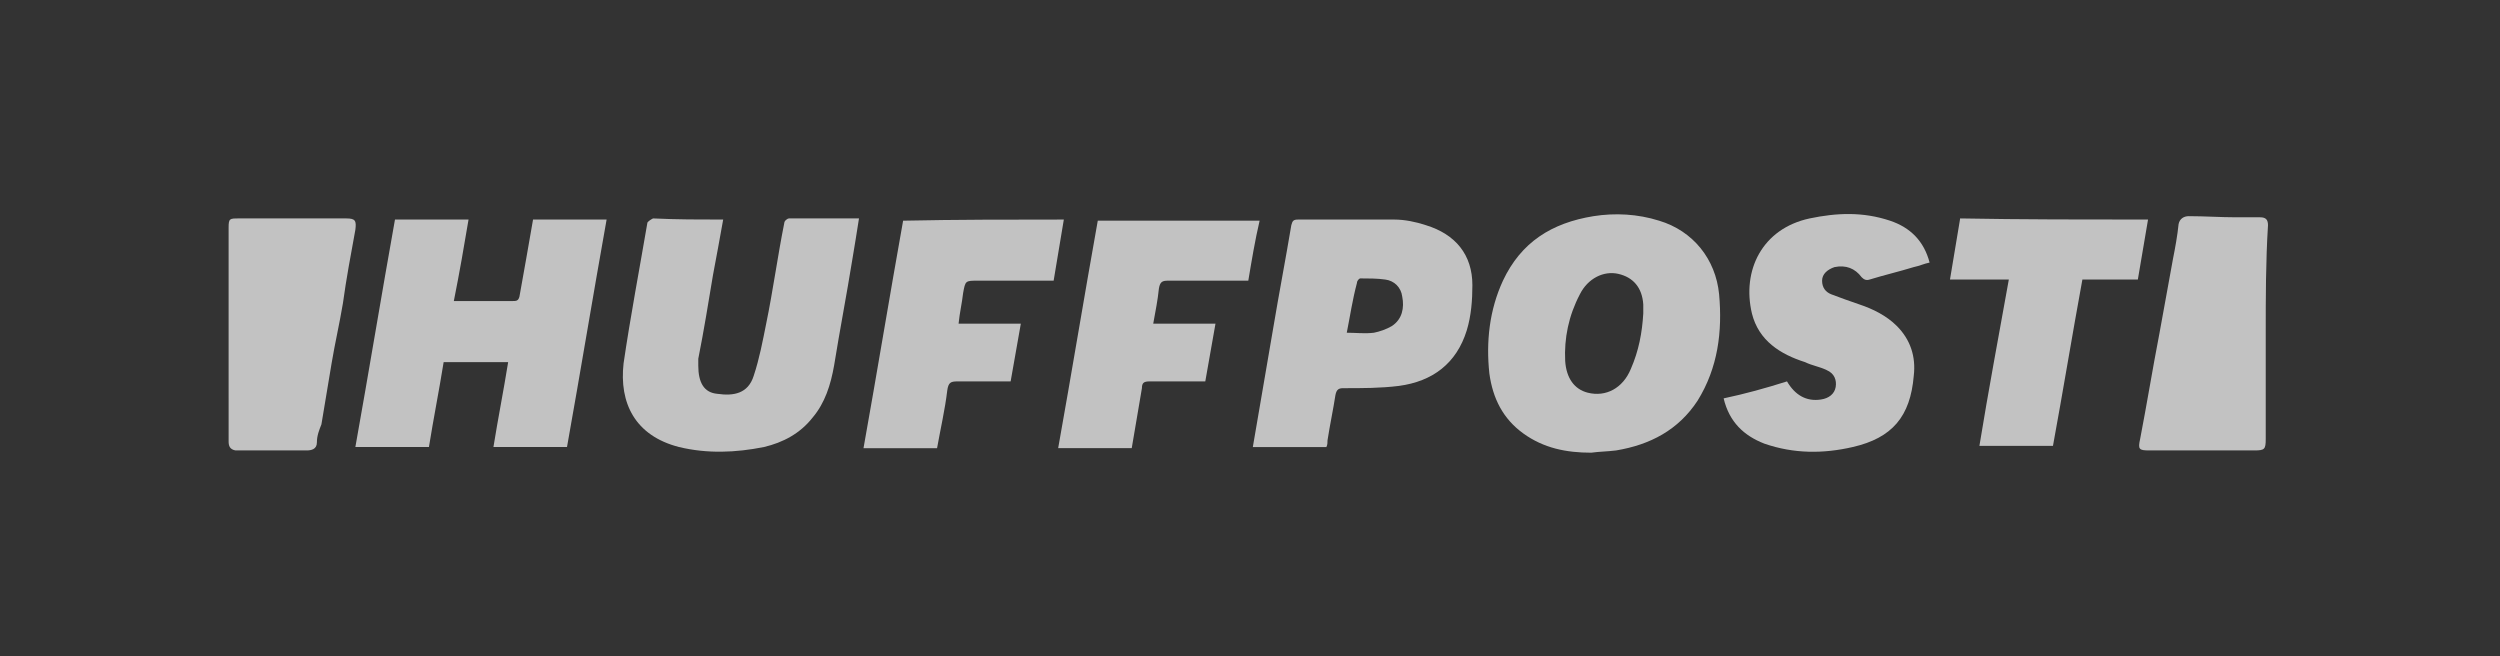 <?xml version="1.0" encoding="utf-8"?>
<!-- Generator: Adobe Illustrator 21.1.0, SVG Export Plug-In . SVG Version: 6.00 Build 0)  -->
<svg version="1.1" id="Ebene_1" xmlns="http://www.w3.org/2000/svg" xmlns:xlink="http://www.w3.org/1999/xlink" x="0px" y="0px"
	 viewBox="0 0 220.9 58" style="enable-background:new 0 0 220.9 58;" xml:space="preserve">
<rect x="0" y="0" width="220.9" height="58" fill="#333333" stroke="none"/>
<style type="text/css">
	.st0{opacity:0.7;}
	.st1{fill:#FFFFFF;}
</style>
<g class="st0">
	<path class="st1" d="M47.1,19.4c2.2,0,4.3,0,6.5,0c-1.2,6.7-2.3,13.4-3.5,20.1c-2.2,0-4.4,0-6.5,0c0.4-2.5,0.9-5,1.3-7.5
		c-1.9,0-3.8,0-5.7,0c-0.4,2.5-0.9,5-1.3,7.5c-2.2,0-4.3,0-6.5,0c1.2-6.7,2.3-13.4,3.5-20.1c2.2,0,4.3,0,6.5,0
		c-0.4,2.4-0.8,4.7-1.3,7.2c0.4,0,0.7,0,1,0c1.4,0,2.8,0,4.2,0c0.3,0,0.5,0,0.6-0.4C46.3,24,46.7,21.7,47.1,19.4z"/>
	<path class="st1" d="M140.6,40c-2.2,0-4.2-0.4-6-1.7c-1.8-1.3-2.7-3.1-3-5.3c-0.3-2.8,0-5.6,1.2-8.2c1.6-3.4,4.3-5.1,8-5.7
		c1.9-0.3,3.9-0.2,5.8,0.4c3,0.9,5,3.4,5.3,6.5c0.3,3.3-0.1,6.5-1.9,9.4c-1.7,2.6-4.2,3.9-7.2,4.4C142,39.9,141.3,39.9,140.6,40z
		 M145.2,27.7c0-0.3,0-0.5,0-0.8c-0.1-1.5-0.9-2.4-2.2-2.7c-1.3-0.3-2.7,0.4-3.4,1.8c-1,1.9-1.4,3.9-1.3,5.9c0.1,1.5,0.8,2.5,2,2.8
		c1.6,0.4,3.1-0.4,3.8-2.1C144.8,31,145.1,29.4,145.2,27.7z"/>
	<path class="st1" d="M63.9,19.4c-0.3,1.7-0.6,3.3-0.9,4.9c-0.4,2.4-0.8,4.9-1.3,7.4c0,0.2,0,0.4,0,0.6c0,1.5,0.5,2.4,1.7,2.5
		c1.4,0.2,2.7,0,3.2-1.6c0.5-1.5,0.8-3.1,1.1-4.6c0.6-2.9,1-5.9,1.6-8.9c0-0.2,0.3-0.4,0.4-0.4c2,0,4.1,0,6.2,0
		c-0.2,1.3-0.4,2.5-0.6,3.7c-0.5,3.1-1.1,6.2-1.6,9.3c-0.3,1.7-0.8,3.3-1.9,4.6c-1.1,1.4-2.6,2.2-4.3,2.6c-2.5,0.5-5,0.6-7.5,0
		c-3.9-1-5.3-3.9-4.9-7.4c0.6-4.1,1.4-8.3,2.1-12.4c0-0.1,0.3-0.3,0.5-0.4C59.8,19.4,61.8,19.4,63.9,19.4z"/>
	<path class="st1" d="M117.2,39.5c-2.2,0-4.4,0-6.5,0c0.6-3.5,1.2-7,1.8-10.5c0.5-3,1.1-6.1,1.6-9.1c0.1-0.4,0.2-0.5,0.6-0.5
		c2.8,0,5.6,0,8.5,0c0.9,0,1.9,0.2,2.8,0.5c2.6,0.8,4.1,2.6,4.1,5.3c0,1.3-0.1,2.7-0.5,4c-0.9,2.9-3,4.5-6,4.9
		c-1.6,0.2-3.2,0.2-4.9,0.2c-0.4,0-0.6,0.1-0.7,0.6c-0.2,1.3-0.5,2.7-0.7,4C117.3,39.1,117.3,39.3,117.2,39.5z M119,29.4
		c0.8,0,1.6,0.1,2.4,0c0.5-0.1,1.1-0.3,1.6-0.6c0.9-0.6,1.1-1.6,0.9-2.6c-0.1-0.8-0.7-1.4-1.5-1.5c-0.7-0.1-1.5-0.1-2.2-0.1
		c-0.1,0-0.3,0.2-0.3,0.4C119.5,26.5,119.3,27.9,119,29.4z"/>
	<path class="st1" d="M157.9,33.7c0.7,1.2,1.7,1.8,3,1.6c0.7-0.1,1.2-0.5,1.3-1.1c0.1-0.6-0.1-1.2-0.8-1.5c-0.6-0.3-1.3-0.4-1.9-0.7
		c-2.2-0.7-4.1-1.9-4.7-4.3c-0.9-3.8,0.9-7.5,5.1-8.4c2.4-0.5,4.7-0.6,7.1,0.2c1.8,0.6,3,1.8,3.5,3.7c-0.5,0.1-0.9,0.3-1.4,0.4
		c-1.3,0.4-2.6,0.7-3.9,1.1c-0.3,0.1-0.5,0-0.7-0.2c-0.6-0.8-1.4-1.1-2.4-0.9c-0.6,0.2-1.1,0.6-1.1,1.2c0,0.6,0.3,1,0.8,1.2
		c0.8,0.3,1.6,0.6,2.5,0.9c1.2,0.4,2.4,1,3.3,1.9c1.2,1.2,1.7,2.7,1.5,4.4c-0.3,3.6-1.9,5.5-5.4,6.3c-2.6,0.6-5.2,0.6-7.8-0.3
		c-1.8-0.7-3.1-1.9-3.6-4C154.2,34.8,156,34.3,157.9,33.7z"/>
	<path class="st1" d="M110.3,24.8c-2.4,0-4.7,0-7.1,0c-0.5,0-0.7,0.1-0.8,0.7c-0.1,1-0.3,2-0.5,3.1c1.8,0,3.6,0,5.5,0
		c-0.3,1.7-0.6,3.4-0.9,5.1c-1.7,0-3.3,0-4.9,0c-0.5,0-0.7,0.1-0.7,0.6c-0.3,1.8-0.6,3.5-0.9,5.3c-2.2,0-4.3,0-6.5,0
		c1.2-6.7,2.3-13.4,3.5-20.1c4.8,0,9.5,0,14.3,0C110.9,21.2,110.6,23,110.3,24.8z"/>
	<path class="st1" d="M94,19.4c-0.3,1.8-0.6,3.6-0.9,5.4c-1.7,0-3.3,0-5,0c-0.6,0-1.1,0-1.7,0c-1.1,0-1.1,0-1.3,1.1
		c-0.1,0.9-0.3,1.7-0.4,2.7c1.8,0,3.6,0,5.5,0c-0.3,1.7-0.6,3.4-0.9,5.1c-1.6,0-3.2,0-4.7,0c-0.6,0-0.8,0.1-0.9,0.8
		c-0.2,1.7-0.6,3.4-0.9,5.1c-2.1,0-4.3,0-6.5,0c1.2-6.7,2.3-13.4,3.5-20.1C84.5,19.4,89.2,19.4,94,19.4z"/>
	<path class="st1" d="M200.2,29.5c0,3.1,0,6.2,0,9.3c0,0.9-0.1,1-1,1c-1.4,0-2.9,0-4.3,0c-1.7,0-3.3,0-5,0c-0.9,0-1-0.1-0.8-1
		c0.6-3.1,1.1-6.2,1.7-9.3c0.4-2.2,0.8-4.4,1.2-6.6c0.2-1,0.4-2.1,0.5-3.1c0.1-0.5,0.5-0.7,0.9-0.7c1.4,0,2.8,0.1,4.2,0.1
		c0.7,0,1.4,0,2.1,0c0.5,0,0.7,0.2,0.7,0.7C200.2,23.1,200.2,26.3,200.2,29.5z"/>
	<path class="st1" d="M20.2,29.4c0-3.1,0-6.2,0-9.3c0-0.8,0.1-0.8,0.9-0.8c3.2,0,6.3,0,9.5,0c0.8,0,0.9,0.2,0.8,1
		c-0.4,2.2-0.8,4.3-1.1,6.5c-0.3,1.8-0.7,3.5-1,5.3c-0.3,1.8-0.6,3.6-0.9,5.4C28.2,38,28,38.5,28,39.1c0,0.6-0.5,0.7-0.9,0.7
		c-1.8,0-3.5,0-5.3,0c-0.3,0-0.7,0-1,0c-0.5-0.1-0.6-0.4-0.6-0.8c0-1.3,0-2.5,0-3.8C20.2,33.2,20.2,31.3,20.2,29.4z"/>
	<path class="st1" d="M189.8,19.4c-0.3,1.8-0.6,3.5-0.9,5.3c-1.6,0-3.2,0-4.9,0c-0.9,4.9-1.7,9.8-2.6,14.7c-2.2,0-4.3,0-6.5,0
		c0.8-4.9,1.7-9.7,2.6-14.7c-1.7,0-3.5,0-5.2,0c0.3-1.8,0.6-3.6,0.9-5.4C178.6,19.4,184.2,19.4,189.8,19.4z"/>
</g>
</svg>
